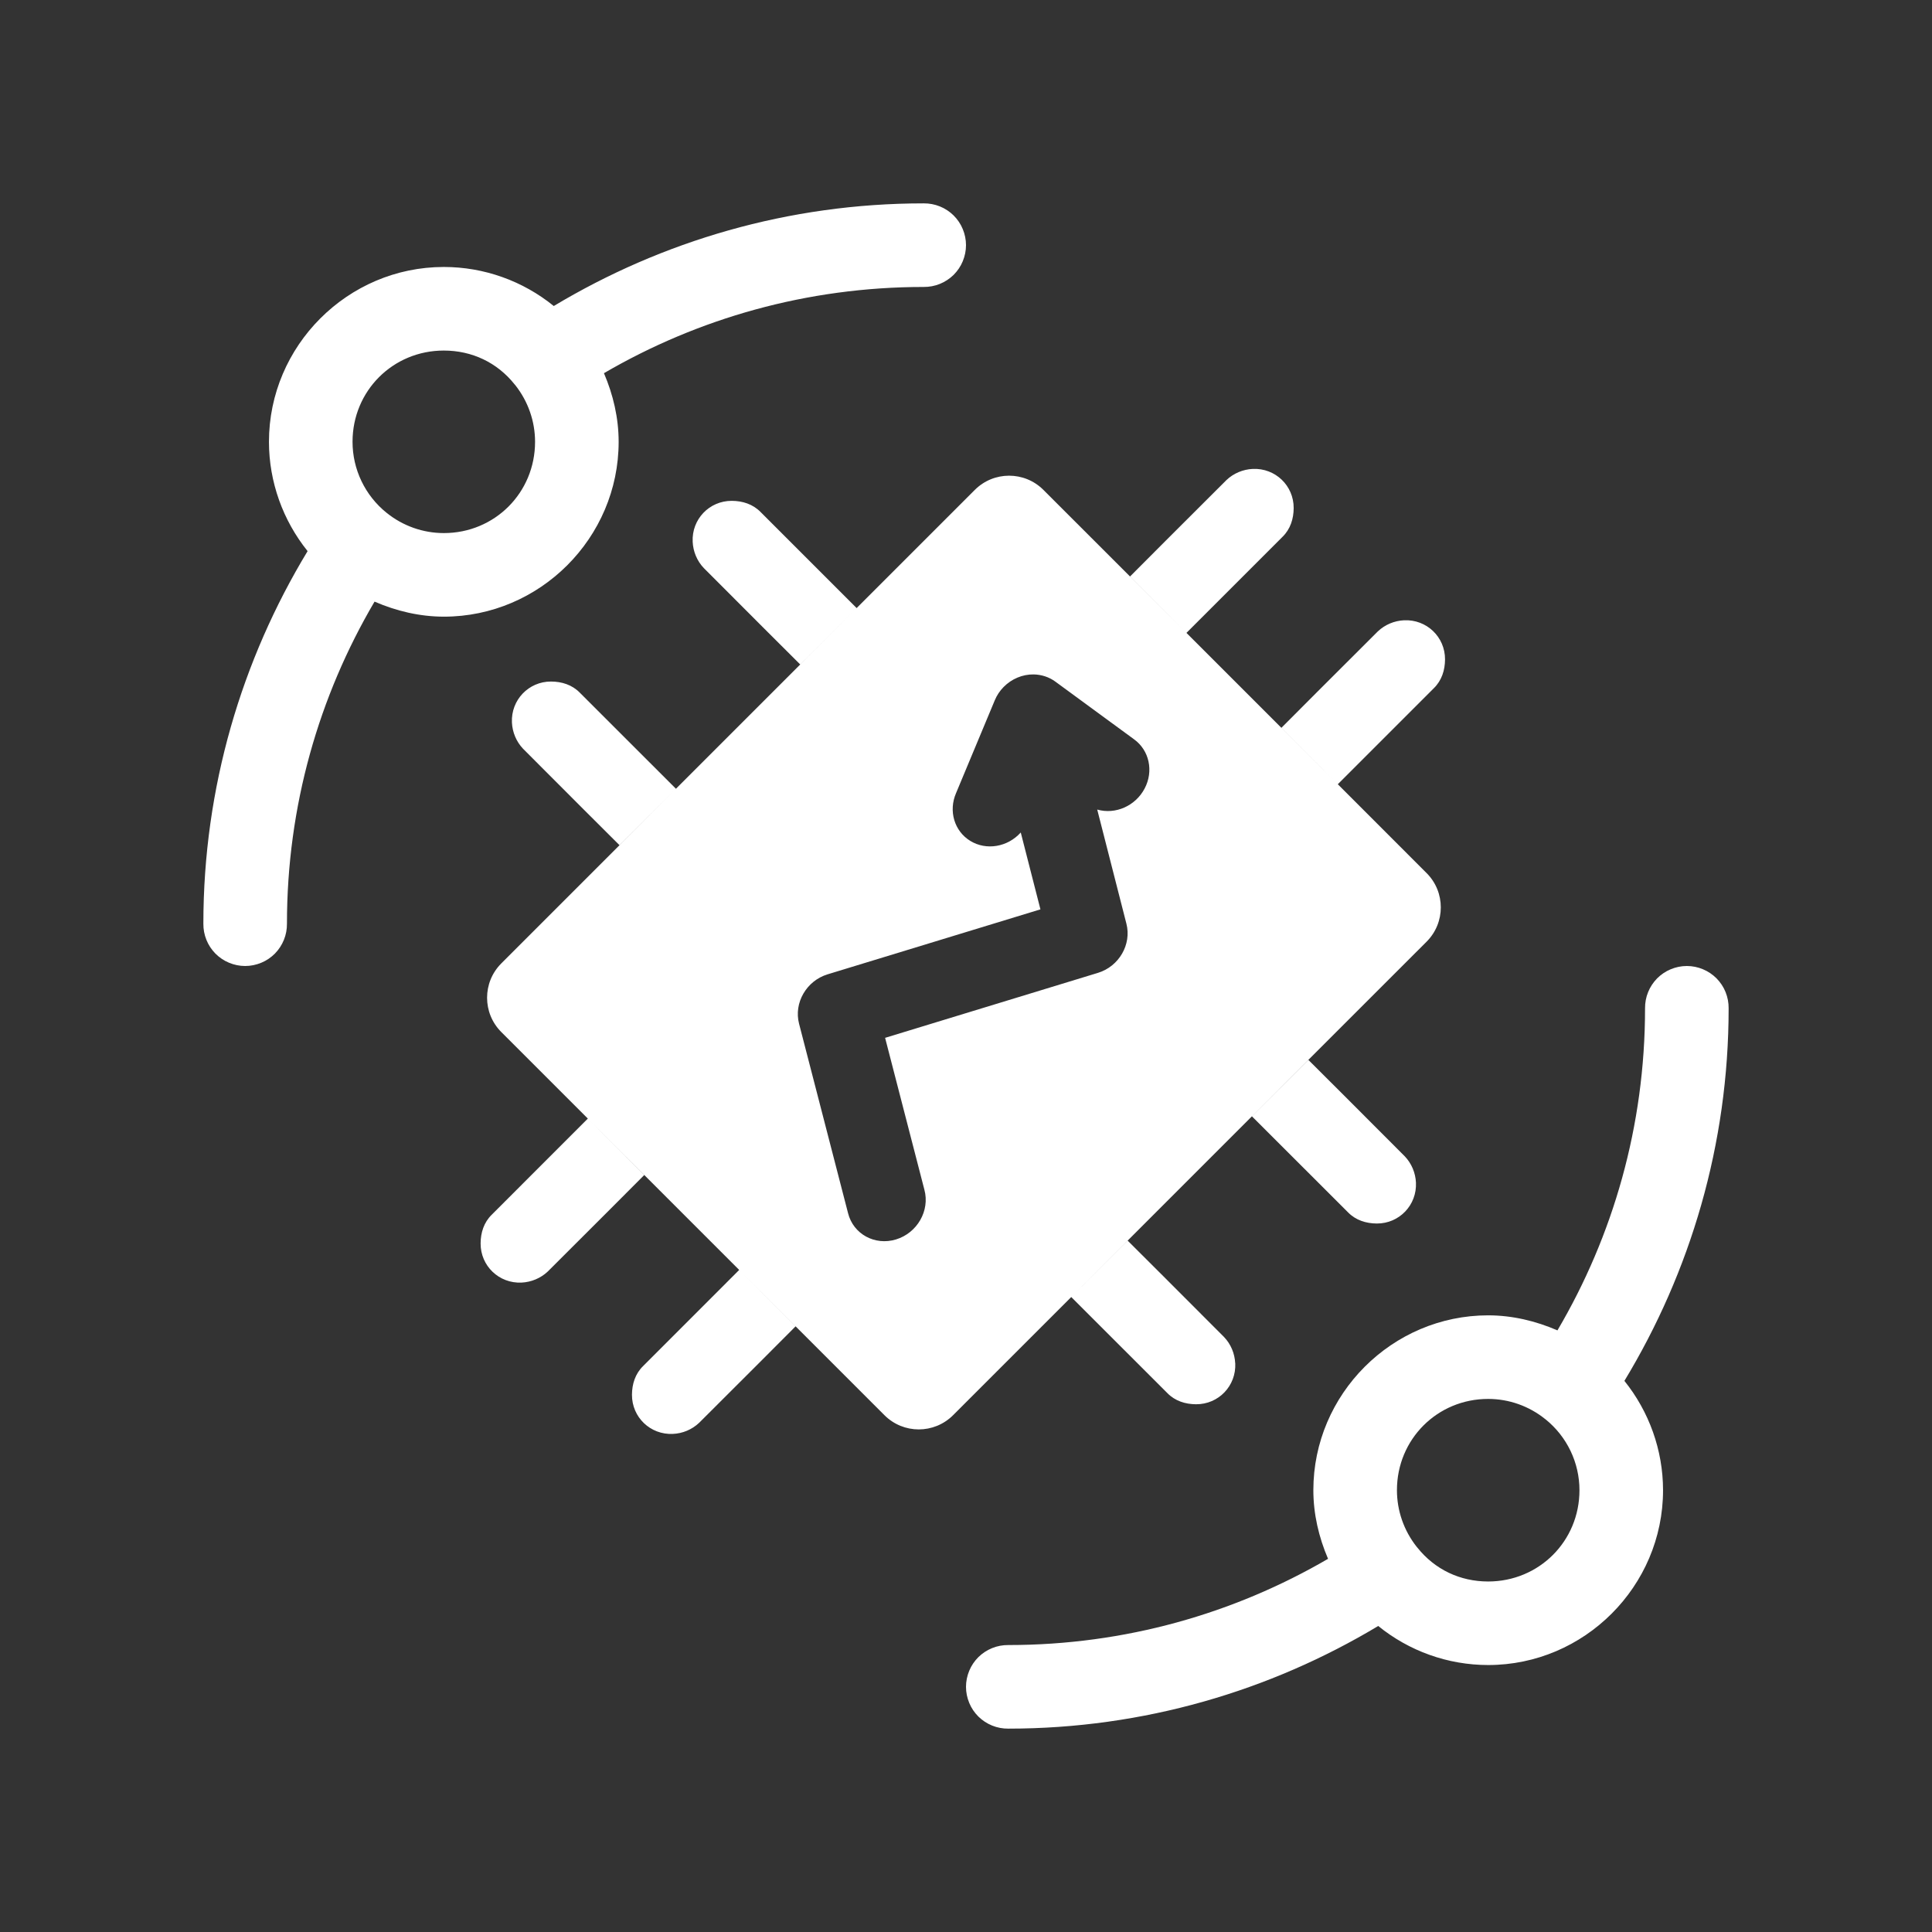 <svg width="38" height="38" viewBox="0 0 38 38" fill="none" xmlns="http://www.w3.org/2000/svg">
<rect x="0" y="0" width="38" height="38" fill="#333333" stroke="none"/>
<path d="M18.168 4C15.509 4 13.02 4.742 10.892 6.019C10.285 5.526 9.523 5.251 8.729 5.251C8.729 5.251 8.729 5.251 8.729 5.251C6.839 5.251 5.29 6.801 5.29 8.69C5.29 8.69 5.29 8.691 5.29 8.691C5.291 9.48 5.565 10.236 6.05 10.84C4.754 12.98 4 15.488 4 18.168C3.999 18.277 4.019 18.385 4.06 18.486C4.1 18.587 4.161 18.678 4.237 18.756C4.314 18.833 4.405 18.895 4.505 18.936C4.605 18.978 4.713 19 4.822 19C4.931 19 5.038 18.978 5.139 18.936C5.239 18.895 5.33 18.833 5.407 18.756C5.483 18.678 5.543 18.587 5.584 18.486C5.625 18.385 5.645 18.277 5.644 18.168C5.644 15.852 6.274 13.692 7.367 11.833C7.795 12.019 8.255 12.128 8.728 12.129C8.728 12.129 8.728 12.129 8.729 12.129C10.618 12.129 12.168 10.58 12.168 8.69C12.168 8.69 12.168 8.69 12.168 8.69C12.168 8.221 12.061 7.765 11.879 7.34C13.727 6.263 15.871 5.644 18.168 5.644C18.277 5.645 18.385 5.625 18.486 5.584C18.587 5.543 18.678 5.483 18.756 5.407C18.833 5.33 18.895 5.239 18.936 5.139C18.978 5.038 19 4.931 19 4.822C19 4.713 18.978 4.605 18.936 4.505C18.895 4.405 18.833 4.314 18.756 4.237C18.678 4.161 18.587 4.1 18.486 4.06C18.385 4.019 18.277 3.999 18.168 4V4ZM8.729 6.895C9.283 6.895 9.778 7.13 10.12 7.558C10.125 7.565 10.131 7.572 10.137 7.578C10.387 7.895 10.524 8.286 10.524 8.69C10.524 9.691 9.73 10.485 8.73 10.485C8.32 10.485 7.923 10.344 7.605 10.087C7.604 10.086 7.604 10.086 7.603 10.086C7.18 9.745 6.934 9.233 6.934 8.689C6.934 7.689 7.728 6.895 8.729 6.895L8.729 6.895Z" fill="white"/>
<path fill-rule="evenodd" clip-rule="evenodd" d="M10.281 13.641C10.141 13.787 10.059 13.989 10.069 14.21C10.078 14.402 10.155 14.587 10.288 14.727C10.926 15.37 12.184 16.623 12.184 16.623L13.295 15.514C13.295 15.514 12.078 14.299 11.403 13.623C11.253 13.47 11.052 13.406 10.839 13.405C10.618 13.404 10.421 13.495 10.281 13.641ZM13.295 15.514L9.86 18.949C9.487 19.322 9.487 19.926 9.86 20.299L11.562 22.001L14.539 24.978L17.396 27.835C17.769 28.208 18.373 28.208 18.746 27.835L21.07 25.511L24.624 21.956L28.059 18.522C28.432 18.149 28.432 17.544 28.059 17.172L26.313 15.425L23.336 12.448L20.523 9.636C20.15 9.263 19.546 9.263 19.173 9.636L16.849 11.96L13.295 15.514ZM16.849 11.96C16.849 11.96 15.633 10.745 14.958 10.069C14.807 9.916 14.606 9.852 14.394 9.851C13.952 9.849 13.603 10.213 13.624 10.656C13.633 10.847 13.709 11.033 13.843 11.173C14.481 11.816 15.739 13.069 15.739 13.069L16.849 11.96V11.96ZM23.336 12.448C23.336 12.448 24.551 11.232 25.227 10.557C25.38 10.407 25.444 10.205 25.445 9.993C25.447 9.551 25.083 9.203 24.64 9.223C24.448 9.232 24.263 9.309 24.123 9.442C23.48 10.08 22.227 11.338 22.227 11.338L23.336 12.448V12.448ZM26.313 15.425C26.313 15.425 27.528 14.209 28.204 13.534C28.357 13.383 28.421 13.182 28.422 12.97C28.424 12.528 28.06 12.18 27.617 12.2C27.425 12.209 27.24 12.286 27.1 12.419C26.457 13.057 25.204 14.315 25.204 14.315L26.313 15.425V15.425ZM24.624 21.957C24.624 21.957 25.841 23.172 26.516 23.847C26.666 24 26.868 24.064 27.08 24.065C27.522 24.067 27.87 23.703 27.85 23.261L27.85 23.261C27.841 23.069 27.764 22.884 27.631 22.744C26.993 22.101 25.735 20.848 25.735 20.848L24.624 21.957L24.624 21.957ZM21.07 25.511C21.07 25.511 22.286 26.726 22.962 27.402C23.112 27.555 23.313 27.619 23.525 27.62C23.968 27.622 24.316 27.258 24.296 26.815H24.295C24.286 26.623 24.21 26.438 24.076 26.298C23.438 25.655 22.18 24.402 22.18 24.402L21.07 25.511L21.07 25.511ZM14.539 24.978C14.539 24.978 13.324 26.194 12.648 26.87C12.495 27.02 12.431 27.221 12.43 27.433C12.428 27.875 12.792 28.224 13.235 28.203H13.235C13.426 28.195 13.611 28.118 13.752 27.984C14.395 27.346 15.648 26.088 15.648 26.088L14.539 24.978V24.978ZM11.562 22.001C11.562 22.001 10.347 23.217 9.671 23.893C9.518 24.043 9.454 24.244 9.453 24.456C9.451 24.899 9.815 25.247 10.258 25.227H10.258C10.449 25.218 10.635 25.141 10.775 25.008C11.418 24.37 12.671 23.112 12.671 23.112L11.562 22.001ZM19.74 13.512C19.898 13.352 20.112 13.262 20.331 13.265C20.486 13.268 20.636 13.317 20.758 13.407L22.305 14.541C22.605 14.757 22.694 15.166 22.514 15.508C22.335 15.851 21.94 16.026 21.581 15.923L22.155 18.168C22.26 18.576 22.009 19.009 21.595 19.135L17.409 20.413L18.182 23.402C18.292 23.812 18.042 24.25 17.624 24.378C17.207 24.505 16.783 24.273 16.68 23.861L15.716 20.133C15.611 19.725 15.862 19.291 16.277 19.164L20.464 17.886L20.077 16.374C19.818 16.662 19.399 16.732 19.085 16.54C18.77 16.348 18.652 15.95 18.805 15.598L19.566 13.774C19.606 13.677 19.666 13.587 19.74 13.512V13.512Z" fill="white"/>
<path d="M19.832 34C22.491 34 24.98 33.258 27.108 31.981C27.715 32.474 28.477 32.749 29.271 32.749C29.271 32.749 29.271 32.749 29.271 32.749C31.161 32.749 32.71 31.2 32.71 29.31C32.71 29.31 32.71 29.309 32.71 29.309C32.709 28.52 32.435 27.764 31.95 27.16C33.246 25.02 34 22.512 34 19.832C34.001 19.723 33.981 19.615 33.94 19.514C33.9 19.413 33.839 19.322 33.763 19.244C33.686 19.167 33.595 19.105 33.495 19.064C33.395 19.022 33.287 19 33.178 19C33.069 19 32.962 19.022 32.861 19.064C32.761 19.105 32.67 19.167 32.593 19.244C32.517 19.322 32.457 19.413 32.416 19.514C32.375 19.615 32.355 19.723 32.356 19.832C32.356 22.148 31.727 24.308 30.633 26.167C30.205 25.981 29.745 25.872 29.272 25.871C29.272 25.871 29.271 25.871 29.271 25.871C27.381 25.871 25.832 27.421 25.832 29.31C25.832 29.779 25.939 30.235 26.121 30.66C24.273 31.736 22.129 32.356 19.832 32.356C19.723 32.355 19.615 32.375 19.514 32.416C19.413 32.457 19.322 32.517 19.244 32.593C19.167 32.67 19.105 32.761 19.064 32.861C19.022 32.962 19 33.069 19 33.178C19 33.287 19.022 33.394 19.064 33.495C19.105 33.595 19.167 33.686 19.244 33.763C19.322 33.839 19.413 33.899 19.514 33.94C19.615 33.981 19.723 34.001 19.832 34L19.832 34ZM29.271 31.106C28.717 31.106 28.222 30.87 27.88 30.442C27.875 30.435 27.869 30.429 27.863 30.422C27.613 30.105 27.476 29.714 27.476 29.31C27.476 28.309 28.27 27.515 29.27 27.515C29.68 27.515 30.077 27.656 30.395 27.914C30.396 27.914 30.396 27.914 30.396 27.914C30.82 28.255 31.066 28.767 31.066 29.311C31.066 30.312 30.272 31.105 29.271 31.106V31.106Z" fill="white"/>
</svg>
